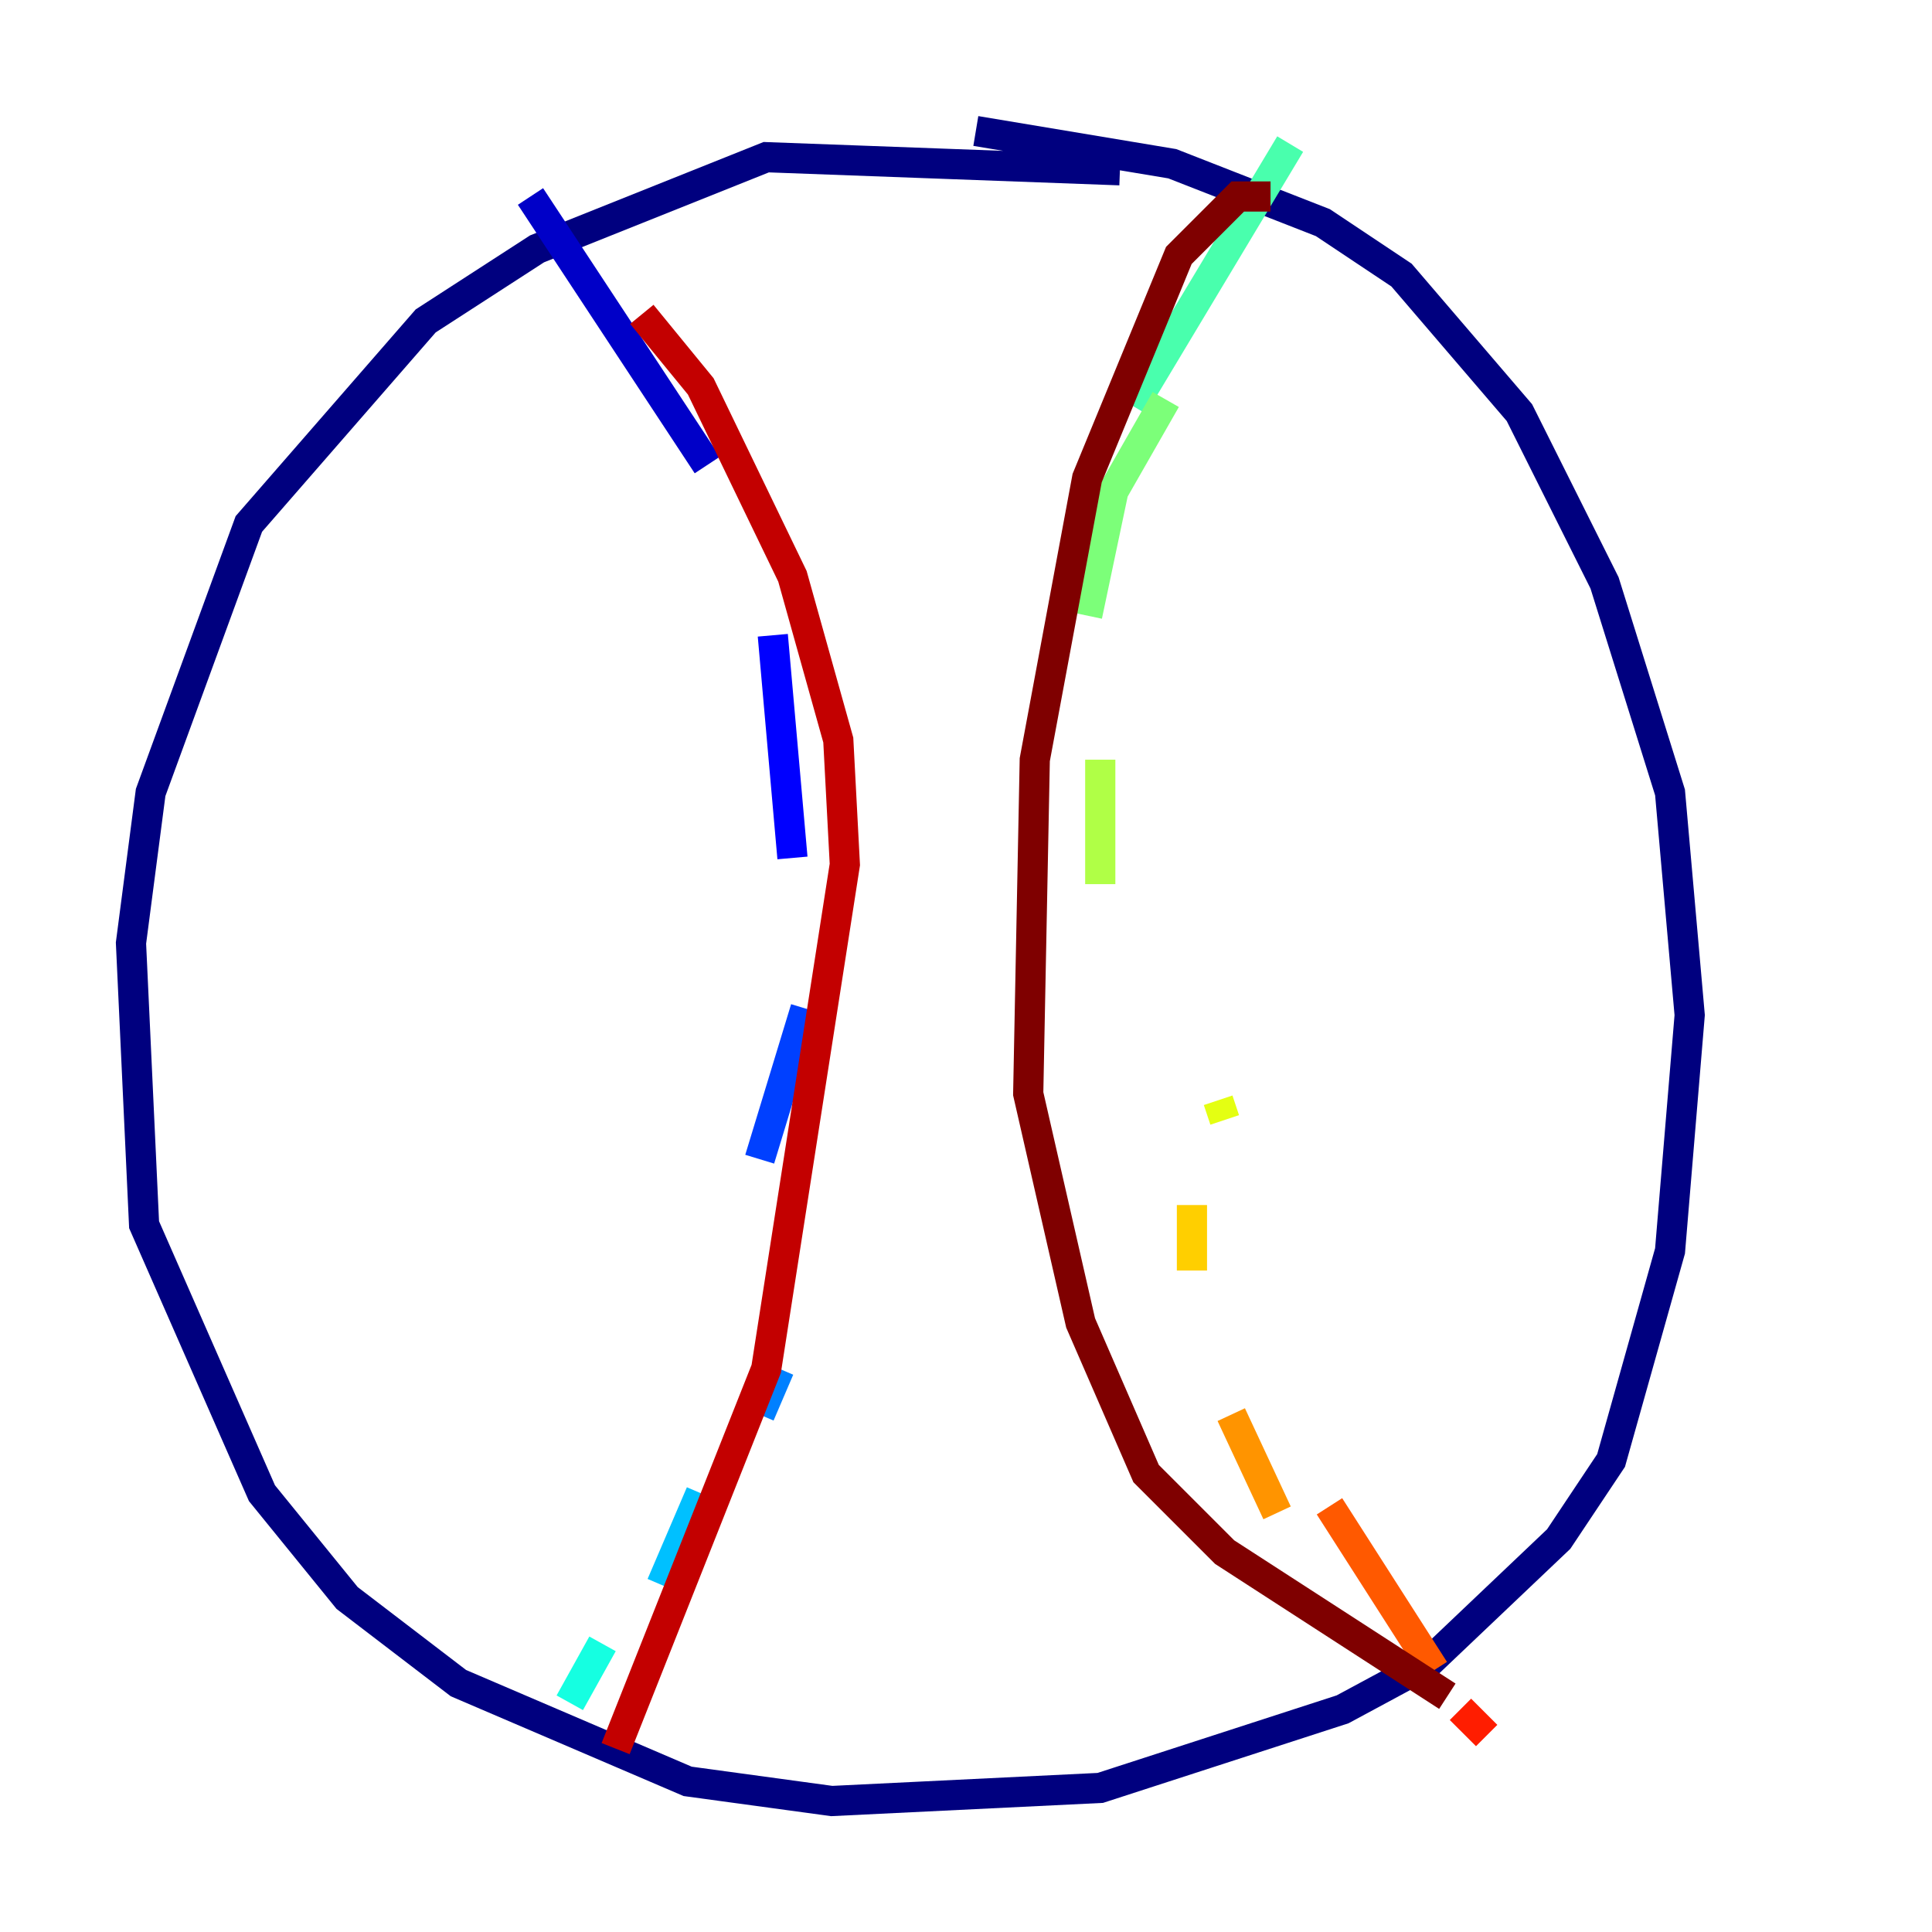 <?xml version="1.0" encoding="utf-8" ?>
<svg baseProfile="tiny" height="128" version="1.2" viewBox="0,0,128,128" width="128" xmlns="http://www.w3.org/2000/svg" xmlns:ev="http://www.w3.org/2001/xml-events" xmlns:xlink="http://www.w3.org/1999/xlink"><defs /><polyline fill="none" points="74.197,11.281 50.766,10.414 35.58,16.488 28.203,21.261 16.488,34.712 9.98,52.502 8.678,62.481 9.546,81.139 17.356,98.929 22.997,105.871 30.373,111.512 45.559,118.02 55.105,119.322 72.895,118.454 88.949,113.248 94.59,110.21 103.268,101.966 106.739,96.759 110.644,82.875 111.946,67.254 110.644,52.502 106.305,38.617 100.664,27.336 92.854,18.224 87.647,14.752 77.668,10.848 64.651,8.678" stroke="#00007f" stroke-width="2" /><polyline fill="none" points="35.146,13.017 46.861,30.807" stroke="#0000c8" stroke-width="2" /><polyline fill="none" points="51.2,42.088 52.502,56.841" stroke="#0000ff" stroke-width="2" /><polyline fill="none" points="53.37,66.82 50.332,76.8" stroke="#0040ff" stroke-width="2" /><polyline fill="none" points="51.634,90.685 50.332,93.722" stroke="#0080ff" stroke-width="2" /><polyline fill="none" points="46.427,98.929 43.824,105.003" stroke="#00c0ff" stroke-width="2" /><polyline fill="none" points="39.919,108.909 37.749,112.814" stroke="#15ffe1" stroke-width="2" /><polyline fill="none" points="85.478,9.546 75.064,26.902" stroke="#49ffad" stroke-width="2" /><polyline fill="none" points="77.234,26.468 73.763,32.542 72.027,40.786" stroke="#7cff79" stroke-width="2" /><polyline fill="none" points="72.895,50.332 72.895,58.576" stroke="#b0ff46" stroke-width="2" /><polyline fill="none" points="80.705,72.895 81.139,74.197" stroke="#e4ff12" stroke-width="2" /><polyline fill="none" points="78.969,79.837 78.969,84.176" stroke="#ffcf00" stroke-width="2" /><polyline fill="none" points="81.573,93.722 84.61,100.231" stroke="#ff9400" stroke-width="2" /><polyline fill="none" points="88.081,99.797 95.024,110.644" stroke="#ff5900" stroke-width="2" /><polyline fill="none" points="96.759,113.248 98.495,114.983" stroke="#ff1d00" stroke-width="2" /><polyline fill="none" points="42.522,20.827 46.427,25.6 52.502,38.183 55.539,49.031 55.973,57.275 50.766,90.685 40.786,115.851" stroke="#c30000" stroke-width="2" /><polyline fill="none" points="84.176,13.017 82.007,13.017 78.102,16.922 72.027,31.675 68.556,50.332 68.122,72.461 71.593,87.647 75.932,97.627 81.139,102.834 95.891,112.38" stroke="#7f0000" stroke-width="2" /></svg>